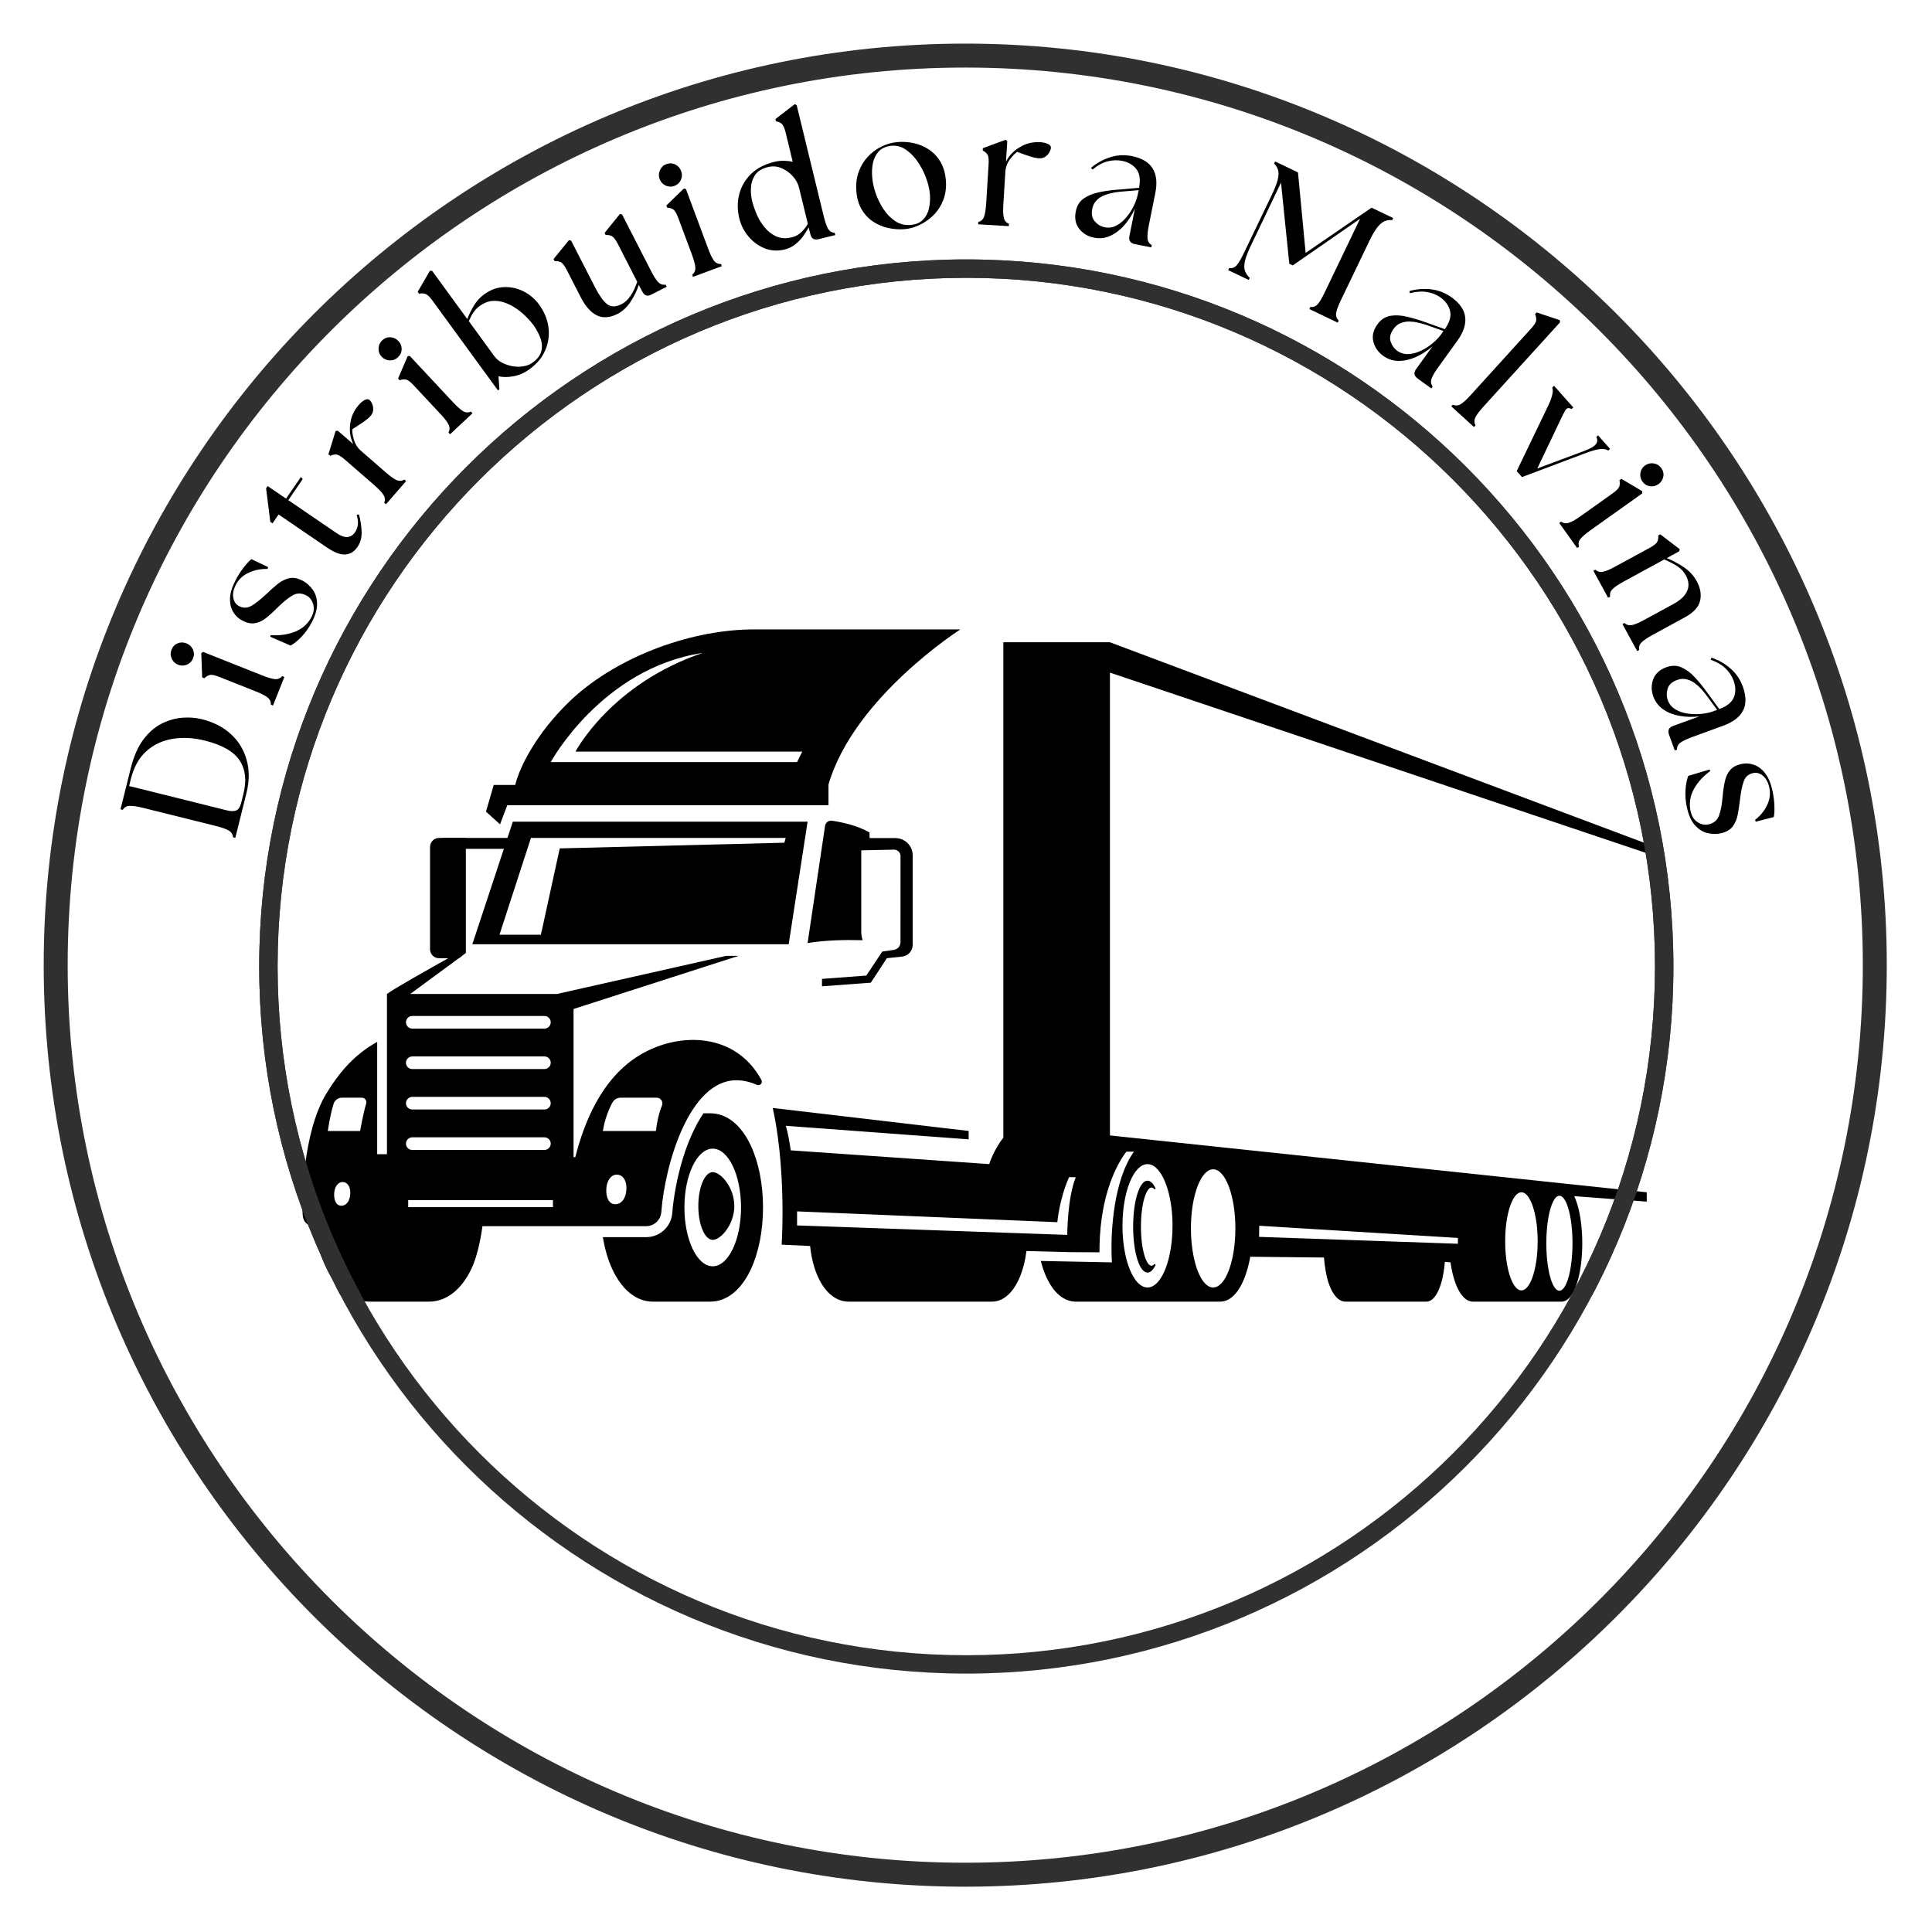 <svg xmlns="http://www.w3.org/2000/svg" xmlns:xlink="http://www.w3.org/1999/xlink" width="500" zoomAndPan="magnify" viewBox="0 0 375 375" height="500" preserveAspectRatio="xMidYMid meet" version="1.0"><defs><g/><clipPath id="09f854bc07"><path d="M 44.328 124 L 338.328 124 L 338.328 252.648 L 44.328 252.648 Z M 44.328 124 " clip-rule="nonzero"/></clipPath><clipPath id="0e2ec5f379"><path d="M 94 122.148 L 187 122.148 L 187 160 L 94 160 Z M 94 122.148 " clip-rule="nonzero"/></clipPath><clipPath id="f2c2c1da78"><path d="M 50.297 50.355 L 324.797 50.355 L 324.797 324.855 L 50.297 324.855 Z M 50.297 50.355 " clip-rule="nonzero"/></clipPath><clipPath id="cbf07768fb"><path d="M 8.469 8.469 L 366.219 8.469 L 366.219 366.219 L 8.469 366.219 Z M 8.469 8.469 " clip-rule="nonzero"/></clipPath><clipPath id="f104223d55"><rect x="0" width="336" y="0" height="149"/></clipPath><clipPath id="c2d665bda8"><path d="M 50.297 50.355 L 324.797 50.355 L 324.797 251.355 L 50.297 251.355 Z M 50.297 50.355 " clip-rule="nonzero"/></clipPath></defs><path fill="#000000" d="M 152.246 163.57 L 108.648 164.672 L 104.988 181.426 L 96.949 181.426 L 103.055 162.641 L 152.496 162.641 Z M 156.754 159.492 L 99.539 159.492 L 91.68 183.281 L 153.082 183.281 L 156.754 159.492 " fill-opacity="1" fill-rule="nonzero"/><g clip-path="url(#09f854bc07)"><path fill="#000000" d="M 302.539 250.52 C 302.52 250.512 302.5 250.512 302.484 250.504 C 302.406 250.48 302.324 250.445 302.246 250.398 C 302.23 250.387 302.211 250.375 302.195 250.363 C 302.172 250.348 302.148 250.328 302.129 250.312 C 302.117 250.305 302.105 250.293 302.098 250.289 C 302.074 250.27 302.051 250.246 302.027 250.223 C 301.969 250.172 301.918 250.113 301.863 250.047 C 301.828 250 301.785 249.945 301.746 249.891 C 301.688 249.809 301.633 249.719 301.578 249.621 C 301.551 249.57 301.52 249.52 301.492 249.469 C 301.473 249.43 301.453 249.391 301.434 249.348 C 301.414 249.305 301.391 249.266 301.375 249.223 C 301.359 249.188 301.34 249.148 301.324 249.109 C 301.309 249.074 301.289 249.035 301.277 248.996 C 301.266 248.977 301.258 248.961 301.25 248.938 C 301.238 248.902 301.223 248.867 301.207 248.828 C 301.199 248.809 301.188 248.781 301.176 248.758 C 301.16 248.715 301.148 248.672 301.133 248.633 C 301.117 248.59 301.102 248.547 301.09 248.5 C 301.074 248.457 301.059 248.414 301.043 248.367 C 301.02 248.297 300.996 248.223 300.977 248.152 C 300.957 248.102 300.941 248.043 300.926 247.984 C 300.918 247.969 300.914 247.949 300.914 247.934 C 300.891 247.855 300.867 247.781 300.848 247.703 C 300.824 247.625 300.805 247.547 300.789 247.469 C 300.773 247.402 300.754 247.336 300.738 247.27 C 300.707 247.133 300.68 246.992 300.648 246.848 C 300.633 246.789 300.625 246.734 300.613 246.68 C 300.566 246.441 300.52 246.191 300.48 245.934 C 300.469 245.859 300.457 245.785 300.445 245.707 C 300.434 245.625 300.422 245.543 300.41 245.461 C 300.398 245.379 300.387 245.297 300.379 245.211 C 300.363 245.105 300.352 245.004 300.34 244.902 C 300.336 244.879 300.332 244.859 300.328 244.836 C 300.316 244.723 300.305 244.602 300.289 244.484 C 300.277 244.344 300.266 244.199 300.254 244.055 C 300.25 244.047 300.25 244.039 300.25 244.031 C 300.246 243.965 300.238 243.895 300.234 243.824 C 300.223 243.68 300.211 243.539 300.203 243.395 C 300.195 243.242 300.188 243.094 300.176 242.945 C 300.172 242.812 300.164 242.68 300.16 242.547 C 300.156 242.449 300.152 242.355 300.152 242.254 C 300.152 242.207 300.148 242.156 300.148 242.105 L 300.148 242.094 C 300.145 241.836 300.141 241.574 300.141 241.312 C 300.141 236.223 301.277 232.094 302.676 232.094 C 302.766 232.094 302.848 232.109 302.926 232.141 C 302.945 232.145 302.965 232.152 302.98 232.16 C 303 232.168 303.02 232.176 303.035 232.188 C 303.055 232.195 303.07 232.203 303.086 232.215 C 303.109 232.227 303.133 232.242 303.152 232.258 C 303.172 232.27 303.191 232.281 303.211 232.297 C 303.246 232.324 303.277 232.352 303.316 232.383 C 303.336 232.406 303.359 232.426 303.379 232.449 C 303.41 232.48 303.434 232.512 303.461 232.543 C 303.492 232.574 303.52 232.605 303.543 232.641 C 303.555 232.656 303.566 232.668 303.574 232.688 C 303.594 232.711 303.609 232.73 303.621 232.75 C 303.652 232.797 303.684 232.844 303.711 232.891 C 303.727 232.914 303.738 232.938 303.758 232.965 C 303.773 232.992 303.789 233.02 303.805 233.047 C 303.828 233.086 303.848 233.125 303.867 233.164 C 303.879 233.184 303.891 233.207 303.902 233.227 C 303.91 233.25 303.922 233.266 303.93 233.289 C 303.945 233.316 303.957 233.344 303.973 233.375 C 304.023 233.492 304.078 233.613 304.133 233.746 C 304.297 234.16 304.441 234.645 304.578 235.188 C 304.598 235.258 304.609 235.324 304.625 235.395 C 304.648 235.488 304.668 235.586 304.688 235.68 C 304.711 235.777 304.727 235.875 304.75 235.973 C 304.773 236.078 304.789 236.18 304.809 236.289 C 304.828 236.402 304.852 236.52 304.871 236.645 C 304.883 236.734 304.898 236.828 304.91 236.918 C 304.918 236.949 304.918 236.98 304.926 237.012 C 304.938 237.094 304.949 237.18 304.961 237.266 C 304.969 237.328 304.977 237.387 304.984 237.453 C 304.996 237.539 305.008 237.625 305.016 237.715 C 305.023 237.75 305.027 237.789 305.031 237.832 C 305.035 237.891 305.043 237.949 305.051 238.008 C 305.074 238.223 305.094 238.445 305.109 238.668 C 305.121 238.75 305.125 238.832 305.133 238.914 C 305.137 238.957 305.141 239 305.141 239.039 C 305.152 239.219 305.164 239.398 305.172 239.578 C 305.184 239.727 305.188 239.879 305.195 240.031 C 305.199 240.145 305.203 240.258 305.203 240.371 C 305.211 240.527 305.211 240.68 305.219 240.836 C 305.219 240.996 305.219 241.152 305.219 241.312 C 305.219 246.402 304.082 250.531 302.676 250.531 C 302.633 250.531 302.586 250.527 302.539 250.52 Z M 298.453 241.43 C 298.449 241.574 298.445 241.719 298.441 241.863 C 298.438 242.043 298.43 242.215 298.422 242.391 C 298.414 242.5 298.406 242.609 298.402 242.715 C 298.395 242.84 298.387 242.965 298.379 243.09 C 298.371 243.219 298.355 243.344 298.344 243.469 C 298.34 243.52 298.336 243.57 298.332 243.617 C 298.324 243.699 298.316 243.777 298.305 243.855 C 298.301 243.934 298.289 244.016 298.281 244.094 C 298.277 244.137 298.27 244.184 298.266 244.234 C 298.246 244.371 298.23 244.512 298.211 244.648 C 298.195 244.727 298.188 244.805 298.176 244.883 C 298.152 245.055 298.121 245.223 298.094 245.391 C 298.078 245.473 298.062 245.551 298.047 245.633 C 298.027 245.754 298 245.875 297.977 245.996 C 297.965 246.055 297.953 246.113 297.938 246.172 C 297.922 246.258 297.902 246.34 297.883 246.422 C 297.859 246.52 297.836 246.617 297.812 246.715 C 297.785 246.809 297.762 246.902 297.734 246.996 C 297.719 247.062 297.703 247.125 297.684 247.184 C 297.668 247.254 297.645 247.324 297.625 247.395 C 297.609 247.445 297.594 247.492 297.578 247.539 C 297.555 247.613 297.531 247.684 297.508 247.754 C 297.48 247.824 297.461 247.895 297.434 247.961 C 297.434 247.969 297.43 247.977 297.426 247.988 C 297.402 248.047 297.383 248.105 297.359 248.16 C 297.332 248.227 297.309 248.293 297.281 248.355 C 297.266 248.402 297.242 248.449 297.223 248.496 C 297.164 248.633 297.105 248.762 297.039 248.887 C 297.016 248.93 296.996 248.977 296.973 249.02 C 296.945 249.078 296.914 249.129 296.883 249.18 C 296.863 249.219 296.84 249.258 296.816 249.297 C 296.699 249.492 296.578 249.668 296.449 249.812 C 296.422 249.844 296.398 249.875 296.371 249.898 C 296.297 249.984 296.219 250.059 296.141 250.125 C 296.109 250.152 296.074 250.176 296.047 250.199 C 296.012 250.219 295.984 250.242 295.953 250.258 C 295.934 250.27 295.914 250.285 295.895 250.293 C 295.863 250.312 295.836 250.328 295.809 250.34 C 295.781 250.352 295.758 250.367 295.727 250.375 C 295.703 250.387 295.684 250.395 295.656 250.402 C 295.637 250.41 295.613 250.418 295.586 250.426 C 295.523 250.441 295.461 250.453 295.395 250.457 C 295.367 250.461 295.336 250.461 295.305 250.461 C 295.258 250.461 295.207 250.461 295.16 250.453 C 295.133 250.445 295.105 250.445 295.078 250.438 C 295.059 250.43 295.039 250.43 295.02 250.422 C 294.984 250.414 294.949 250.402 294.922 250.391 C 294.891 250.379 294.867 250.371 294.84 250.359 C 294.82 250.352 294.801 250.344 294.781 250.328 C 294.754 250.316 294.719 250.301 294.688 250.277 C 294.672 250.27 294.656 250.258 294.641 250.25 C 294.617 250.234 294.598 250.219 294.574 250.207 C 294.539 250.18 294.508 250.156 294.473 250.125 C 294.457 250.109 294.438 250.098 294.422 250.082 C 294.395 250.059 294.367 250.031 294.344 250.008 C 294.312 249.984 294.293 249.957 294.266 249.93 C 294.23 249.891 294.195 249.855 294.164 249.816 C 294.145 249.797 294.129 249.777 294.109 249.754 C 294.09 249.73 294.074 249.707 294.059 249.684 C 294.023 249.645 293.992 249.602 293.961 249.555 C 293.805 249.332 293.656 249.078 293.516 248.785 C 293.496 248.742 293.477 248.695 293.457 248.648 C 293.391 248.508 293.324 248.359 293.266 248.203 C 293.246 248.152 293.227 248.098 293.207 248.043 C 293.184 247.984 293.164 247.922 293.141 247.859 C 293.129 247.828 293.117 247.797 293.109 247.766 C 293.09 247.715 293.07 247.656 293.051 247.598 C 293.031 247.539 293.016 247.48 292.996 247.422 C 292.973 247.34 292.945 247.258 292.922 247.172 C 292.906 247.117 292.887 247.059 292.871 247 C 292.863 246.957 292.852 246.914 292.84 246.871 C 292.82 246.797 292.797 246.719 292.777 246.637 C 292.777 246.629 292.777 246.621 292.777 246.617 C 292.754 246.531 292.73 246.445 292.715 246.355 C 292.672 246.18 292.633 245.996 292.594 245.809 C 292.574 245.699 292.555 245.59 292.535 245.48 C 292.52 245.398 292.504 245.32 292.492 245.242 C 292.484 245.184 292.473 245.129 292.461 245.07 C 292.461 245.047 292.457 245.023 292.453 244.996 C 292.438 244.918 292.426 244.832 292.414 244.75 C 292.395 244.59 292.371 244.43 292.352 244.27 C 292.344 244.215 292.336 244.16 292.332 244.105 C 292.32 243.992 292.309 243.883 292.293 243.773 C 292.293 243.754 292.293 243.738 292.293 243.723 C 292.281 243.633 292.27 243.547 292.262 243.453 C 292.242 243.242 292.227 243.031 292.215 242.812 C 292.207 242.719 292.203 242.621 292.195 242.523 C 292.191 242.402 292.184 242.277 292.18 242.152 C 292.16 241.758 292.152 241.352 292.152 240.941 C 292.152 235.684 293.562 231.422 295.305 231.422 C 295.328 231.422 295.352 231.422 295.375 231.422 C 295.391 231.422 295.406 231.422 295.422 231.43 C 295.457 231.43 295.496 231.438 295.527 231.445 C 295.543 231.445 295.555 231.449 295.566 231.453 C 295.594 231.457 295.617 231.465 295.641 231.473 C 295.684 231.488 295.734 231.504 295.777 231.527 C 295.797 231.535 295.816 231.543 295.828 231.555 C 295.883 231.578 295.934 231.609 295.988 231.645 C 296.008 231.66 296.035 231.676 296.055 231.691 C 296.078 231.707 296.102 231.723 296.121 231.742 C 296.145 231.758 296.168 231.777 296.188 231.797 C 296.219 231.824 296.254 231.855 296.285 231.887 C 296.297 231.902 296.316 231.918 296.332 231.934 C 296.348 231.953 296.363 231.969 296.379 231.984 C 296.395 232.004 296.414 232.027 296.434 232.047 C 296.453 232.07 296.473 232.094 296.488 232.117 C 296.547 232.184 296.602 232.258 296.656 232.336 C 296.676 232.363 296.691 232.387 296.707 232.414 C 296.727 232.441 296.746 232.469 296.762 232.496 C 296.789 232.539 296.816 232.582 296.844 232.629 C 296.871 232.676 296.898 232.719 296.922 232.77 C 297.027 232.957 297.129 233.168 297.227 233.395 C 297.242 233.434 297.262 233.473 297.281 233.516 C 297.328 233.637 297.379 233.762 297.426 233.895 C 297.453 233.973 297.477 234.051 297.508 234.129 C 297.531 234.191 297.551 234.262 297.574 234.332 C 297.582 234.355 297.59 234.379 297.594 234.406 C 297.652 234.59 297.711 234.785 297.766 234.984 C 297.777 235.035 297.789 235.078 297.801 235.129 C 297.816 235.18 297.828 235.23 297.844 235.285 C 297.867 235.391 297.895 235.5 297.918 235.609 C 297.93 235.668 297.941 235.719 297.953 235.777 C 297.973 235.852 297.988 235.93 298 236.004 C 298.02 236.105 298.043 236.203 298.059 236.305 C 298.078 236.402 298.094 236.504 298.113 236.605 C 298.125 236.672 298.137 236.742 298.148 236.812 C 298.191 237.09 298.23 237.375 298.27 237.668 C 298.273 237.715 298.277 237.766 298.281 237.812 C 298.289 237.863 298.293 237.914 298.301 237.961 C 298.316 238.086 298.328 238.215 298.34 238.34 C 298.348 238.457 298.359 238.578 298.371 238.699 C 298.379 238.812 298.387 238.93 298.395 239.047 C 298.398 239.156 298.406 239.266 298.414 239.379 C 298.422 239.492 298.426 239.609 298.434 239.727 C 298.438 239.797 298.438 239.871 298.438 239.938 C 298.441 240.016 298.445 240.098 298.445 240.176 C 298.449 240.223 298.449 240.266 298.449 240.312 C 298.453 240.375 298.453 240.438 298.453 240.504 C 298.457 240.648 298.457 240.793 298.457 240.941 C 298.457 241.105 298.457 241.27 298.453 241.43 Z M 276.852 252.645 C 278.008 252.645 279.012 251.406 279.695 249.164 C 280.062 247.953 280.316 246.5 280.449 244.926 L 281.547 245.027 C 281.73 246.352 282 247.57 282.352 248.625 C 283.211 251.219 284.477 252.645 285.914 252.645 L 285.926 252.645 Z M 236.84 252.645 C 238.812 252.645 240.547 250.852 241.719 247.594 C 242.113 246.5 242.434 245.266 242.676 243.934 L 256.984 244.086 C 257.121 245.828 257.43 247.723 257.883 249.047 C 258.672 251.367 259.836 252.645 261.164 252.645 C 261.168 252.645 236.84 252.645 236.84 252.645 Z M 231.691 243.945 C 231.352 242.309 231.156 240.43 231.156 238.43 C 231.156 232.094 233.09 226.957 235.473 226.957 C 237.855 226.957 239.785 232.094 239.785 238.43 C 239.785 240.504 239.582 242.453 239.219 244.133 C 238.473 247.578 237.074 249.902 235.473 249.902 C 233.84 249.902 232.426 247.496 231.691 243.945 Z M 227.016 243.555 C 226.5 245.957 225.656 247.871 224.637 248.945 C 224.051 249.562 223.406 249.902 222.727 249.902 C 220.832 249.902 219.191 247.223 218.387 243.316 C 218.055 241.699 217.871 239.871 217.871 237.93 C 217.871 231.316 220.047 225.957 222.727 225.957 C 223.406 225.957 224.051 226.297 224.633 226.914 C 226.371 228.742 227.586 232.984 227.586 237.93 C 227.586 239.965 227.379 241.879 227.016 243.555 Z M 202.969 247.594 C 204.375 250.852 206.449 252.645 208.809 252.645 L 192.539 252.645 C 194.691 252.645 196.578 251.02 197.859 248.078 C 198.516 246.57 198.984 244.77 199.238 242.82 L 207.59 243.039 C 207.59 243.043 213.406 243.074 213.406 243.074 L 213.406 243.062 C 213.406 242.734 213.41 242.406 213.414 242.078 C 213.418 241.926 213.418 241.77 213.422 241.609 C 213.668 231.938 216.645 226.141 218.629 223.535 L 220.098 223.535 C 216.078 229.176 215.645 239.199 215.75 243.258 C 215.773 244.363 215.824 245.027 215.824 245.027 L 202.02 244.75 C 202.277 245.77 202.598 246.723 202.969 247.594 Z M 161.781 238.102 L 154.711 237.855 L 154.711 235.129 L 162.062 235.434 L 199.355 236.98 L 205.23 237.227 C 205.23 237.227 205.578 232.844 207.508 228.477 L 208.809 228.504 C 207.156 232.578 207.156 239.691 207.156 239.691 L 199.461 239.422 Z M 244.422 237.918 L 282.977 240.281 L 282.977 241.414 L 244.383 240.074 Z M 132.844 234.367 C 132.844 228.062 135.305 222.953 138.34 222.953 C 141.371 222.953 143.832 228.062 143.832 234.367 C 143.832 240.672 141.371 245.785 138.34 245.785 C 135.305 245.785 132.844 240.672 132.844 234.367 Z M 79.23 232.945 L 107.328 232.945 L 107.328 234.312 L 79.23 234.312 Z M 78.797 221.984 C 78.797 221.645 78.934 221.336 79.16 221.113 C 79.383 220.891 79.688 220.754 80.027 220.754 L 105.668 220.754 C 106.344 220.754 106.898 221.305 106.898 221.984 C 106.898 222.32 106.758 222.629 106.535 222.848 C 106.312 223.07 106.004 223.207 105.668 223.207 L 80.027 223.207 C 79.348 223.207 78.797 222.66 78.797 221.984 Z M 79.16 213.262 C 79.383 213.039 79.688 212.902 80.027 212.902 L 105.668 212.902 C 106.344 212.902 106.898 213.453 106.898 214.129 C 106.898 214.465 106.758 214.773 106.535 215 C 106.312 215.219 106.004 215.355 105.668 215.355 L 80.027 215.355 C 79.348 215.355 78.797 214.809 78.797 214.129 C 78.797 213.789 78.934 213.484 79.16 213.262 Z M 79.16 205.41 C 79.383 205.188 79.688 205.051 80.027 205.051 L 105.668 205.051 C 106.344 205.051 106.898 205.598 106.898 206.277 C 106.898 206.617 106.758 206.922 106.535 207.145 C 106.312 207.363 106.004 207.504 105.668 207.504 L 80.027 207.504 C 79.348 207.504 78.797 206.957 78.797 206.277 C 78.797 205.938 78.934 205.633 79.16 205.41 Z M 79.16 197.559 C 79.383 197.336 79.688 197.199 80.027 197.199 L 105.668 197.199 C 106.344 197.199 106.898 197.746 106.898 198.426 C 106.898 198.762 106.758 199.07 106.535 199.293 C 106.312 199.516 106.004 199.652 105.668 199.652 L 80.027 199.652 C 79.348 199.652 78.797 199.102 78.797 198.426 C 78.797 198.086 78.934 197.781 79.16 197.559 Z M 71.074 214.191 C 70.473 216.254 69.891 219.527 69.891 219.527 L 63.629 219.535 C 63.629 219.535 64.039 216.492 64.754 214.246 C 64.965 213.586 65.559 213.117 66.25 213.062 L 70.156 213.062 C 70.777 213.012 71.246 213.598 71.074 214.191 Z M 67.992 231.656 C 67.926 233.234 67.133 234.043 66.25 234.031 C 65.238 234.016 64.785 232.957 64.867 231.598 C 64.941 230.324 65.629 229.414 66.512 229.426 C 67.391 229.441 68.051 230.285 67.992 231.656 Z M 118.887 213.98 C 119.184 213.453 119.723 213.109 120.332 213.062 L 127.371 213.062 C 128.195 213 128.797 213.824 128.488 214.59 C 127.871 216.121 127.484 217.91 127.312 219.535 L 117.012 219.535 C 117.379 217.191 118.242 215.145 118.887 213.98 Z M 121.59 230.773 C 121.504 232.746 120.516 233.754 119.414 233.738 C 118.156 233.719 117.586 232.402 117.688 230.699 C 117.781 229.113 118.641 227.977 119.742 227.992 C 120.84 228.008 121.66 229.062 121.59 230.773 Z M 303.102 252.645 L 303.105 252.645 C 304.355 252.645 305.449 251.262 306.191 248.754 C 306.785 246.73 307.117 244.086 307.117 241.312 C 307.117 238.539 306.785 235.895 306.191 233.871 C 306.004 233.227 305.789 232.664 305.555 232.172 L 319.633 233.234 L 319.633 231.422 L 215.441 220.387 L 215.441 130.555 L 319.891 165.691 L 319.891 163.867 L 215.441 124.664 L 194.75 124.664 L 194.75 220.805 C 192.844 223.23 192.008 225.953 192.008 225.953 L 153.484 223.281 C 153.223 221.438 152.906 219.816 152.527 218.516 C 152.527 218.512 188.016 221.145 188.016 221.145 L 188.016 219.516 L 150.273 215.086 C 150.18 215.066 150.09 215.055 149.988 215.055 C 151.559 222.172 151.887 230 151.887 235.297 C 151.887 239.09 151.719 241.586 151.719 241.586 L 157.242 241.848 C 157.477 244.168 158.035 246.324 158.879 248.078 C 160.281 251.02 162.355 252.645 164.715 252.645 L 137.875 252.645 C 141.055 252.645 143.844 250.418 145.738 246.371 C 147.262 243.109 148.102 238.844 148.102 234.367 C 148.102 229.891 147.262 225.625 145.738 222.363 C 143.844 218.32 141.055 216.09 137.875 216.09 L 136.555 216.09 C 135.723 217.293 135.016 218.609 134.445 219.848 C 133.727 221.395 133.117 223.027 132.605 224.66 C 131.984 226.645 131.508 228.633 131.164 230.488 C 130.82 232.309 130.598 234.004 130.492 235.43 C 130.293 238.043 128.16 240.066 125.531 240.129 L 117.012 240.129 C 117.41 242.508 118.035 244.609 118.859 246.371 C 120.75 250.418 123.543 252.645 126.723 252.645 L 83.266 252.645 C 86.578 252.645 89.488 250.418 91.457 246.371 C 92.52 244.191 93.266 240.84 93.641 238 L 125.477 238 C 127 237.961 128.242 236.781 128.359 235.266 C 129.082 225.82 133.855 209.738 142.867 209.676 C 144.07 209.668 145.539 209.945 146.891 210.566 C 147.496 210.84 148.102 210.199 147.789 209.617 C 142.801 200.445 132.035 200.262 124.52 204.59 C 116.465 209.23 113.195 218.637 111.668 224.594 L 111.328 224.609 L 111.328 195.844 L 143.352 185.531 L 140.934 185.531 L 108.09 192.934 L 79.617 192.934 L 89.68 185.531 L 87.82 185.531 C 83.504 187.961 76.371 191.938 75.109 192.934 L 75.109 224.035 L 73.211 224.035 L 73.211 202.23 C 68.766 204.699 65.84 208.141 63.328 212.289 C 58.719 219.891 58.574 233.387 58.746 235.758 C 58.914 238.129 61 238.008 61 238.008 L 61.414 238 C 61.414 240.535 61.801 242.992 63.453 246.371 C 65.43 250.41 68.332 252.645 71.645 252.645 L 44.59 252.645 L 44.59 255.691 L 338.066 255.691 L 338.066 252.645 L 303.102 252.645 " fill-opacity="1" fill-rule="nonzero"/></g><path fill="#000000" d="M 173.477 184.379 L 171.25 184.699 L 168.148 189.359 L 159.547 190 L 159.547 191.441 L 169.027 190.738 L 172.141 185.988 L 175.117 185.668 C 176.273 185.543 177.152 184.57 177.152 183.41 L 177.152 166.023 C 177.152 164.172 175.648 162.672 173.789 162.672 L 168.781 162.672 L 168.781 161.598 C 166.379 160.176 163.191 159.551 161.492 159.301 C 160.844 159.207 160.238 159.656 160.141 160.309 L 156.754 183.047 C 160.219 182.477 164.07 182.398 167.449 182.496 C 167.434 182.449 167.418 182.398 167.402 182.352 C 167.242 181.84 167.168 181.309 167.168 180.773 L 167.168 165.047 L 173.527 164.914 C 174.223 164.914 174.793 165.48 174.793 166.176 L 174.785 182.871 C 174.785 183.629 174.227 184.27 173.477 184.379 " fill-opacity="1" fill-rule="nonzero"/><g clip-path="url(#0e2ec5f379)"><path fill="#000000" d="M 136.391 126.73 C 118.551 132.754 111.703 145.887 111.703 145.887 L 155.719 145.887 L 154.711 147.918 L 106.898 147.918 C 106.898 147.918 116.785 129.707 136.391 126.73 Z M 98.465 156.297 L 160.809 156.297 L 160.809 152.273 C 165.738 135.34 186.406 122.172 186.406 122.172 L 145.73 122.172 C 133.391 122.355 119.086 127.797 110.266 136.418 C 104.262 142.285 100.93 148.598 100.004 152.359 L 95.832 152.359 L 94.328 157.539 L 97.055 160 L 98.465 156.297 " fill-opacity="1" fill-rule="nonzero"/></g><path fill="#000000" d="M 142.527 234.082 C 142.527 230.453 139.887 227.512 138.34 227.512 C 136.793 227.512 135.543 230.453 135.543 234.082 C 135.543 237.715 136.793 240.656 138.34 240.656 C 139.887 240.656 142.527 237.715 142.527 234.082 " fill-opacity="1" fill-rule="nonzero"/><path fill="#000000" d="M 223.5 230.5 C 223.672 230.5 223.848 230.598 224.023 230.781 C 224.074 230.836 224.156 230.848 224.223 230.805 C 224.281 230.758 224.305 230.68 224.273 230.613 C 223.824 229.672 223.293 229.172 222.727 229.172 C 221.168 229.172 219.945 233.09 219.945 238.09 C 219.945 243.09 221.168 247.008 222.727 247.008 C 223.293 247.008 223.824 246.512 224.273 245.57 C 224.305 245.5 224.281 245.422 224.223 245.375 C 224.156 245.336 224.074 245.348 224.023 245.398 C 223.848 245.586 223.672 245.68 223.5 245.68 C 222.516 245.68 221.457 242.633 221.457 238.09 C 221.457 233.551 222.516 230.5 223.5 230.5 " fill-opacity="1" fill-rule="nonzero"/><path fill="#000000" d="M 90.422 162.641 L 90.422 184.984 L 89.051 185.992 L 85.207 185.992 C 84.246 185.992 83.469 185.211 83.469 184.254 L 83.469 164.395 C 83.469 163.426 84.254 162.641 85.223 162.641 L 90.422 162.641 " fill-opacity="1" fill-rule="nonzero"/><path fill="#000000" d="M 98.93 164.758 L 85.906 164.758 L 85.906 162.641 L 98.93 162.641 L 98.93 164.758 " fill-opacity="1" fill-rule="nonzero"/><path fill="#000000" d="M 89.68 185.531 L 88.844 184.699 L 85.469 183.715 L 86.57 184.699 L 87.82 185.531 L 89.68 185.531 " fill-opacity="1" fill-rule="nonzero"/><g clip-path="url(#f2c2c1da78)"><path fill="#303030" d="M 187.559 53.922 C 113.848 53.922 53.879 113.887 53.879 187.598 C 53.879 261.309 113.848 321.277 187.559 321.277 C 261.27 321.277 321.234 261.309 321.234 187.598 C 321.234 113.887 261.27 53.922 187.559 53.922 Z M 187.559 324.844 C 111.879 324.844 50.312 263.277 50.312 187.598 C 50.312 111.922 111.879 50.355 187.559 50.355 C 263.234 50.355 324.805 111.922 324.805 187.598 C 324.805 263.277 263.234 324.844 187.559 324.844 " fill-opacity="1" fill-rule="nonzero"/></g><g clip-path="url(#cbf07768fb)"><path fill="#303030" d="M 187.355 13.113 C 91.289 13.113 13.137 91.27 13.137 187.336 C 13.137 283.402 91.289 361.555 187.355 361.555 C 283.422 361.555 361.574 283.402 361.574 187.336 C 361.574 91.27 283.422 13.113 187.355 13.113 Z M 187.355 366.207 C 88.727 366.207 8.484 285.965 8.484 187.336 C 8.484 88.707 88.727 8.465 187.355 8.465 C 285.984 8.465 366.223 88.707 366.223 187.336 C 366.223 285.965 285.984 366.207 187.355 366.207 " fill-opacity="1" fill-rule="nonzero"/></g><g transform="matrix(1, 0, 0, 1, 19, 17)"><g clip-path="url(#f104223d55)"><g fill="#000000" fill-opacity="1"><g transform="translate(26.298, 147.128)"><g><path d="M 0.375 -1.5 L -0.062 -1.609 C -0.113 -2.18 -0.383 -2.613 -0.875 -2.906 C -1.375 -3.207 -2.203 -3.504 -3.359 -3.797 L -17.547 -7.328 C -18.703 -7.609 -19.57 -7.734 -20.156 -7.703 C -20.738 -7.68 -21.176 -7.426 -21.469 -6.938 L -21.906 -7.047 L -19.922 -15 C -19.348 -17.301 -18.539 -19.148 -17.5 -20.547 C -16.457 -21.941 -15.285 -22.973 -13.984 -23.641 C -12.68 -24.305 -11.348 -24.695 -9.984 -24.812 C -8.629 -24.926 -7.363 -24.836 -6.188 -24.547 C -3.895 -23.992 -1.992 -23.023 -0.484 -21.641 C 1.016 -20.266 2.035 -18.586 2.578 -16.609 C 3.129 -14.641 3.113 -12.488 2.531 -10.156 Z M -1.297 -6.844 C -0.555 -6.656 0.039 -6.641 0.5 -6.797 C 0.969 -6.953 1.312 -7.469 1.531 -8.344 L 1.953 -10.062 C 2.598 -12.625 2.352 -14.773 1.219 -16.516 C 0.082 -18.254 -2.18 -19.547 -5.578 -20.391 C -7.766 -20.93 -9.836 -21.039 -11.797 -20.719 C -13.766 -20.395 -15.461 -19.598 -16.891 -18.328 C -18.316 -17.055 -19.328 -15.227 -19.922 -12.844 L -20.234 -11.562 Z M -1.297 -6.844 "/></g></g></g><g fill="#000000" fill-opacity="1"><g transform="translate(33.646, 120.804)"><g><path d="M 0.344 -0.859 L -0.078 -1.031 C -0.047 -1.594 -0.254 -2.055 -0.703 -2.422 C -1.16 -2.785 -1.941 -3.188 -3.047 -3.625 L -10.062 -6.406 C -10.945 -6.758 -11.57 -6.883 -11.938 -6.781 C -12.312 -6.688 -12.66 -6.477 -12.984 -6.156 L -13.406 -6.328 L -13.578 -11.047 L -13.219 -11.266 L -1.812 -6.734 C -0.707 -6.297 0.129 -6.047 0.703 -5.984 C 1.285 -5.93 1.758 -6.129 2.125 -6.578 L 2.547 -6.406 Z M -18.078 -8.781 C -18.672 -9.02 -19.086 -9.422 -19.328 -9.984 C -19.578 -10.555 -19.586 -11.125 -19.359 -11.688 C -19.117 -12.301 -18.719 -12.719 -18.156 -12.938 C -17.602 -13.164 -17.031 -13.16 -16.438 -12.922 C -15.863 -12.691 -15.453 -12.297 -15.203 -11.734 C -14.953 -11.18 -14.941 -10.609 -15.172 -10.016 C -15.398 -9.453 -15.797 -9.047 -16.359 -8.797 C -16.93 -8.555 -17.504 -8.551 -18.078 -8.781 Z M -18.078 -8.781 "/></g></g></g><g fill="#000000" fill-opacity="1"><g transform="translate(37.916, 110.092)"><g><path d="M 3.594 -6.297 C 3.039 -5.234 2.383 -4.305 1.625 -3.516 C 0.863 -2.723 0.148 -2.145 -0.516 -1.781 L -4.469 -3.5 L -4.375 -3.812 C -2.656 -3.695 -1.086 -3.914 0.328 -4.469 C 1.742 -5.031 2.801 -5.957 3.5 -7.25 C 3.988 -8.145 4.113 -8.992 3.875 -9.797 C 3.645 -10.598 3.203 -11.172 2.547 -11.516 C 1.617 -12.004 0.738 -12.016 -0.094 -11.547 C -0.926 -11.078 -1.867 -10.32 -2.922 -9.281 C -3.766 -8.426 -4.547 -7.711 -5.266 -7.141 C -5.992 -6.578 -6.727 -6.238 -7.469 -6.125 C -8.219 -6.008 -9.023 -6.18 -9.891 -6.641 C -10.629 -7.023 -11.219 -7.582 -11.656 -8.312 C -12.102 -9.051 -12.305 -9.941 -12.266 -10.984 C -12.223 -12.023 -11.859 -13.203 -11.172 -14.516 C -10.734 -15.359 -10.234 -16.145 -9.672 -16.875 C -9.109 -17.613 -8.594 -18.176 -8.125 -18.562 L -4.859 -17.016 L -4.984 -16.656 C -6.266 -16.695 -7.469 -16.461 -8.594 -15.953 C -9.727 -15.453 -10.57 -14.672 -11.125 -13.609 C -11.602 -12.691 -11.773 -11.848 -11.641 -11.078 C -11.504 -10.316 -11.129 -9.77 -10.516 -9.438 C -9.703 -9.02 -8.891 -9.047 -8.078 -9.516 C -7.273 -9.992 -6.305 -10.766 -5.172 -11.828 C -4.516 -12.461 -3.832 -13.07 -3.125 -13.656 C -2.426 -14.238 -1.676 -14.633 -0.875 -14.844 C -0.07 -15.051 0.828 -14.895 1.828 -14.375 C 2.555 -13.988 3.191 -13.43 3.734 -12.703 C 4.285 -11.973 4.582 -11.078 4.625 -10.016 C 4.676 -8.953 4.332 -7.711 3.594 -6.297 Z M 3.594 -6.297 "/></g></g></g><g fill="#000000" fill-opacity="1"><g transform="translate(46.633, 94.08)"><g><path d="M 3.75 -4.906 C 3.113 -3.988 2.316 -3.504 1.359 -3.453 C 0.398 -3.398 -0.805 -3.875 -2.266 -4.875 L -11.562 -11.219 L -12.734 -9.5 L -13.172 -9.797 L -13.984 -16.297 L -13.688 -16.734 L -10.109 -14.297 L -7.234 -18.484 L -6.875 -18.094 L -9.672 -14 L -0.359 -7.641 C 0.473 -7.066 1.188 -6.801 1.781 -6.844 C 2.383 -6.883 2.891 -7.203 3.297 -7.797 C 3.516 -8.098 3.68 -8.52 3.797 -9.062 C 3.91 -9.613 3.844 -10.305 3.594 -11.141 L 4.047 -11.219 C 4.379 -9.938 4.551 -8.766 4.562 -7.703 C 4.57 -6.648 4.301 -5.719 3.75 -4.906 Z M 3.75 -4.906 "/></g></g></g><g fill="#000000" fill-opacity="1"><g transform="translate(55.31, 81.583)"><g><path d="M 0.609 -0.703 L 0.266 -1 C 0.484 -1.52 0.438 -2.023 0.125 -2.516 C -0.176 -3.004 -0.773 -3.641 -1.672 -4.422 L -7.375 -9.375 C -8.094 -10.008 -8.645 -10.336 -9.031 -10.359 C -9.414 -10.391 -9.812 -10.305 -10.219 -10.109 L -10.562 -10.406 L -9.172 -14.922 L -8.75 -14.984 L -5.75 -12.391 C -6.301 -13.547 -6.504 -14.781 -6.359 -16.094 C -6.285 -16.844 -6.113 -17.531 -5.844 -18.156 C -5.582 -18.781 -5.191 -19.391 -4.672 -19.984 C -4.305 -20.41 -3.926 -20.727 -3.531 -20.938 C -3.133 -21.145 -2.805 -21.141 -2.547 -20.922 C -2.367 -20.754 -2.207 -20.5 -2.062 -20.156 C -1.914 -19.82 -1.852 -19.445 -1.875 -19.031 C -1.895 -18.613 -2.07 -18.211 -2.406 -17.828 C -2.707 -17.484 -3.141 -17.113 -3.703 -16.719 C -4.266 -16.332 -5.008 -15.844 -5.938 -15.25 C -5.957 -14.707 -5.852 -14.039 -5.625 -13.25 C -5.406 -12.469 -5.004 -11.797 -4.422 -11.234 L 0.516 -6.938 C 1.41 -6.156 2.117 -5.645 2.641 -5.406 C 3.172 -5.176 3.68 -5.207 4.172 -5.5 L 4.516 -5.203 Z M 0.609 -0.703 "/></g></g></g><g fill="#000000" fill-opacity="1"><g transform="translate(67.682, 67.918)"><g><path d="M 0.672 -0.625 L 0.359 -0.953 C 0.641 -1.461 0.648 -1.977 0.391 -2.5 C 0.141 -3.02 -0.391 -3.711 -1.203 -4.578 L -6.359 -10.094 C -7.004 -10.801 -7.52 -11.188 -7.906 -11.25 C -8.289 -11.32 -8.691 -11.273 -9.109 -11.109 L -9.422 -11.438 L -7.547 -15.797 L -7.141 -15.828 L 1.234 -6.859 C 2.047 -5.992 2.703 -5.41 3.203 -5.109 C 3.703 -4.816 4.207 -4.789 4.719 -5.031 L 5.031 -4.703 Z M -12.594 -15.672 C -13.031 -16.141 -13.234 -16.68 -13.203 -17.297 C -13.18 -17.91 -12.953 -18.426 -12.516 -18.844 C -12.035 -19.289 -11.492 -19.492 -10.891 -19.453 C -10.285 -19.422 -9.766 -19.172 -9.328 -18.703 C -8.91 -18.254 -8.707 -17.723 -8.719 -17.109 C -8.738 -16.504 -8.984 -15.988 -9.453 -15.562 C -9.891 -15.145 -10.414 -14.945 -11.031 -14.969 C -11.656 -14.988 -12.176 -15.223 -12.594 -15.672 Z M -12.594 -15.672 "/></g></g></g><g fill="#000000" fill-opacity="1"><g transform="translate(75.916, 60.038)"><g><path d="M 7.859 -5.375 C 6.91 -4.676 5.895 -4.223 4.812 -4.016 C 3.727 -3.805 2.738 -3.801 1.844 -4 L 2.016 -1.469 L 1.734 -1.266 L -10.969 -18.688 C -11.531 -19.457 -12 -19.895 -12.375 -20 C -12.75 -20.113 -13.148 -20.125 -13.578 -20.031 L -13.844 -20.391 L -11.469 -24.484 L -11.047 -24.469 L -4.219 -15.109 C -3.863 -16.023 -3.426 -16.91 -2.906 -17.766 C -2.383 -18.617 -1.742 -19.32 -0.984 -19.875 C 0.266 -20.789 1.566 -21.27 2.922 -21.312 C 4.273 -21.363 5.547 -21.082 6.734 -20.469 C 7.93 -19.852 8.93 -19 9.734 -17.906 C 10.711 -16.551 11.312 -15.113 11.531 -13.594 C 11.75 -12.07 11.555 -10.586 10.953 -9.141 C 10.359 -7.691 9.328 -6.438 7.859 -5.375 Z M 1.031 -7.906 C 1.406 -7.395 1.906 -6.973 2.531 -6.641 C 3.164 -6.316 3.844 -6.086 4.562 -5.953 C 5.281 -5.828 5.988 -5.82 6.688 -5.938 C 7.395 -6.062 7.992 -6.305 8.484 -6.672 C 9.422 -7.359 9.984 -8.113 10.172 -8.938 C 10.359 -9.758 10.285 -10.609 9.953 -11.484 C 9.617 -12.359 9.164 -13.191 8.594 -13.984 C 8.238 -14.461 7.781 -14.984 7.219 -15.547 C 6.664 -16.109 6.035 -16.633 5.328 -17.125 C 4.617 -17.625 3.859 -18.016 3.047 -18.297 C 2.242 -18.586 1.43 -18.695 0.609 -18.625 C -0.211 -18.551 -1.023 -18.223 -1.828 -17.641 C -2.316 -17.285 -2.727 -16.852 -3.062 -16.344 C -3.395 -15.832 -3.676 -15.281 -3.906 -14.688 Z M 1.031 -7.906 "/></g></g></g><g fill="#000000" fill-opacity="1"><g transform="translate(94.618, 46.753)"><g><path d="M 6.281 -2.844 C 4.75 -2.062 3.395 -1.961 2.219 -2.547 C 1.039 -3.129 0 -4.305 -0.906 -6.078 L -3.594 -11.328 C -4.031 -12.18 -4.422 -12.691 -4.766 -12.859 C -5.109 -13.023 -5.508 -13.094 -5.969 -13.062 L -6.172 -13.469 L -3.188 -17.141 L -2.766 -17.047 L 1.891 -7.969 C 2.691 -6.414 3.461 -5.336 4.203 -4.734 C 4.953 -4.141 5.895 -4.133 7.031 -4.719 C 7.688 -5.051 8.266 -5.586 8.766 -6.328 C 9.273 -7.066 9.707 -7.977 10.062 -9.062 L 6.312 -16.391 C 5.875 -17.242 5.477 -17.754 5.125 -17.922 C 4.781 -18.098 4.383 -18.172 3.938 -18.141 L 3.734 -18.547 L 6.703 -22.219 L 7.125 -22.125 L 12.719 -11.219 C 13.258 -10.156 13.727 -9.414 14.125 -9 C 14.531 -8.582 15.02 -8.414 15.594 -8.5 L 15.797 -8.094 L 12.812 -6.578 C 12.039 -6.172 11.457 -6.359 11.062 -7.141 L 10.375 -8.453 C 9.957 -7.223 9.398 -6.098 8.703 -5.078 C 8.004 -4.055 7.195 -3.312 6.281 -2.844 Z M 6.281 -2.844 "/></g></g></g><g fill="#000000" fill-opacity="1"><g transform="translate(114.648, 37.069)"><g><path d="M 0.859 -0.328 L 0.703 -0.75 C 1.148 -1.102 1.352 -1.566 1.312 -2.141 C 1.281 -2.723 1.055 -3.57 0.641 -4.688 L -2 -11.766 C -2.332 -12.66 -2.66 -13.211 -2.984 -13.422 C -3.305 -13.629 -3.695 -13.742 -4.156 -13.766 L -4.312 -14.188 L -0.906 -17.484 L -0.5 -17.359 L 3.781 -5.859 C 4.195 -4.742 4.578 -3.953 4.922 -3.484 C 5.273 -3.023 5.734 -2.805 6.297 -2.828 L 6.453 -2.406 Z M -5.609 -19.297 C -5.828 -19.891 -5.805 -20.469 -5.547 -21.031 C -5.297 -21.602 -4.891 -21.992 -4.328 -22.203 C -3.711 -22.43 -3.129 -22.41 -2.578 -22.141 C -2.035 -21.879 -1.656 -21.453 -1.438 -20.859 C -1.219 -20.285 -1.234 -19.719 -1.484 -19.156 C -1.734 -18.594 -2.156 -18.203 -2.75 -17.984 C -3.312 -17.773 -3.875 -17.797 -4.438 -18.047 C -5 -18.305 -5.391 -18.723 -5.609 -19.297 Z M -5.609 -19.297 "/></g></g></g><g fill="#000000" fill-opacity="1"><g transform="translate(125.304, 32.97)"><g><path d="M 7.859 -1.516 C 6.516 -1.211 5.242 -1.305 4.047 -1.797 C 2.859 -2.285 1.832 -3.047 0.969 -4.078 C 0.102 -5.109 -0.488 -6.281 -0.812 -7.594 C -1.207 -9.238 -1.207 -10.805 -0.812 -12.297 C -0.426 -13.785 0.332 -15.086 1.469 -16.203 C 2.613 -17.316 4.113 -18.098 5.969 -18.547 C 6.645 -18.711 7.281 -18.785 7.875 -18.766 C 8.477 -18.754 9.039 -18.688 9.562 -18.562 L 8.203 -24.188 C 7.973 -25.113 7.707 -25.703 7.406 -25.953 C 7.113 -26.203 6.75 -26.359 6.312 -26.422 L 6.203 -26.859 L 9.953 -29.75 L 10.328 -29.562 L 15.562 -8.078 C 15.844 -6.93 16.125 -6.102 16.406 -5.594 C 16.695 -5.094 17.133 -4.82 17.719 -4.781 L 17.828 -4.344 L 14.578 -3.547 C 13.723 -3.336 13.191 -3.66 12.984 -4.516 L 12.656 -5.844 C 12.363 -5.281 12 -4.695 11.562 -4.094 C 11.125 -3.5 10.598 -2.961 9.984 -2.484 C 9.379 -2.016 8.672 -1.691 7.859 -1.516 Z M 1.688 -10.938 C 1.875 -10.188 2.16 -9.348 2.547 -8.422 C 2.93 -7.504 3.441 -6.656 4.078 -5.875 C 4.711 -5.094 5.469 -4.5 6.344 -4.094 C 7.219 -3.688 8.234 -3.625 9.391 -3.906 C 10.086 -4.07 10.691 -4.395 11.203 -4.875 C 11.711 -5.363 12.145 -5.91 12.5 -6.516 L 10.781 -13.562 C 10.594 -14.344 10.191 -15.078 9.578 -15.766 C 8.961 -16.453 8.234 -16.973 7.391 -17.328 C 6.547 -17.691 5.676 -17.766 4.781 -17.547 C 3.602 -17.266 2.766 -16.754 2.266 -16.016 C 1.773 -15.285 1.504 -14.469 1.453 -13.562 C 1.398 -12.664 1.477 -11.789 1.688 -10.938 Z M 1.688 -10.938 "/></g></g></g><g fill="#000000" fill-opacity="1"><g transform="translate(146.843, 27.946)"><g><path d="M 9.781 -0.469 C 8.707 -0.383 7.641 -0.457 6.578 -0.688 C 5.516 -0.914 4.535 -1.328 3.641 -1.922 C 2.742 -2.516 2.004 -3.297 1.422 -4.266 C 0.836 -5.242 0.488 -6.43 0.375 -7.828 C 0.27 -9.16 0.41 -10.383 0.797 -11.5 C 1.191 -12.625 1.77 -13.609 2.531 -14.453 C 3.301 -15.297 4.191 -15.969 5.203 -16.469 C 6.211 -16.977 7.273 -17.281 8.391 -17.375 C 9.422 -17.457 10.453 -17.391 11.484 -17.172 C 12.523 -16.953 13.5 -16.547 14.406 -15.953 C 15.32 -15.359 16.078 -14.566 16.672 -13.578 C 17.266 -12.598 17.625 -11.391 17.75 -9.953 C 17.863 -8.555 17.695 -7.285 17.25 -6.141 C 16.812 -5.004 16.191 -4.035 15.391 -3.234 C 14.598 -2.43 13.703 -1.789 12.703 -1.312 C 11.711 -0.832 10.738 -0.551 9.781 -0.469 Z M 3.453 -10.547 C 3.523 -9.586 3.75 -8.551 4.125 -7.438 C 4.508 -6.332 5.02 -5.297 5.656 -4.328 C 6.301 -3.367 7.062 -2.598 7.938 -2.016 C 8.812 -1.441 9.785 -1.195 10.859 -1.281 C 11.922 -1.363 12.738 -1.703 13.312 -2.297 C 13.895 -2.898 14.281 -3.633 14.469 -4.5 C 14.664 -5.375 14.727 -6.27 14.656 -7.188 C 14.57 -8.227 14.312 -9.332 13.875 -10.5 C 13.438 -11.664 12.863 -12.742 12.156 -13.734 C 11.445 -14.734 10.633 -15.508 9.719 -16.062 C 8.801 -16.613 7.816 -16.789 6.766 -16.594 C 5.836 -16.426 5.117 -16.039 4.609 -15.438 C 4.098 -14.832 3.754 -14.102 3.578 -13.25 C 3.41 -12.395 3.367 -11.492 3.453 -10.547 Z M 3.453 -10.547 "/></g></g></g><g fill="#000000" fill-opacity="1"><g transform="translate(169.934, 26.473)"><g><path d="M 0.922 0.062 L 0.953 -0.391 C 1.504 -0.535 1.879 -0.879 2.078 -1.422 C 2.273 -1.973 2.41 -2.836 2.484 -4.016 L 2.953 -11.562 C 3.016 -12.508 2.941 -13.145 2.734 -13.469 C 2.523 -13.789 2.219 -14.051 1.812 -14.25 L 1.828 -14.703 L 6.266 -16.344 L 6.578 -16.062 L 6.328 -12.094 C 6.898 -13.238 7.758 -14.156 8.906 -14.844 C 9.539 -15.238 10.188 -15.52 10.844 -15.688 C 11.508 -15.852 12.238 -15.914 13.031 -15.875 C 13.582 -15.832 14.062 -15.719 14.469 -15.531 C 14.875 -15.352 15.066 -15.094 15.047 -14.75 C 15.023 -14.508 14.922 -14.223 14.734 -13.891 C 14.555 -13.566 14.297 -13.285 13.953 -13.047 C 13.609 -12.816 13.188 -12.719 12.688 -12.75 C 12.227 -12.781 11.672 -12.898 11.016 -13.109 C 10.359 -13.316 9.516 -13.613 8.484 -14 C 8.047 -13.676 7.582 -13.191 7.094 -12.547 C 6.602 -11.898 6.312 -11.164 6.219 -10.344 L 5.812 -3.812 C 5.738 -2.633 5.77 -1.758 5.906 -1.188 C 6.039 -0.625 6.375 -0.238 6.906 -0.031 L 6.875 0.422 Z M 0.922 0.062 "/></g></g></g><g fill="#000000" fill-opacity="1"><g transform="translate(188.061, 27.736)"><g><path d="M 13.188 2.641 C 12.332 2.461 11.988 1.945 12.156 1.094 L 13.219 -4.234 C 12.676 -3.035 12 -1.973 11.188 -1.047 C 10.375 -0.117 9.461 0.57 8.453 1.031 C 7.453 1.5 6.395 1.617 5.281 1.391 C 4.094 1.16 3.141 0.594 2.422 -0.312 C 1.703 -1.227 1.477 -2.359 1.75 -3.703 C 1.969 -4.816 2.484 -5.656 3.297 -6.219 C 4.109 -6.781 5.117 -7.188 6.328 -7.438 C 7.547 -7.688 8.852 -7.859 10.25 -7.953 L 14.031 -8.281 C 14.332 -9.863 14.16 -11.07 13.516 -11.906 C 12.867 -12.738 11.941 -13.273 10.734 -13.516 C 9.836 -13.691 8.906 -13.66 7.938 -13.422 C 6.977 -13.18 5.992 -12.645 4.984 -11.812 L 4.703 -12.172 C 5.836 -13.109 7.082 -13.789 8.438 -14.219 C 9.789 -14.656 11.195 -14.727 12.656 -14.438 C 14.602 -14.039 15.941 -13.238 16.672 -12.031 C 17.41 -10.832 17.582 -9.25 17.188 -7.281 L 15.938 -1.078 C 15.707 0.086 15.617 0.961 15.672 1.547 C 15.723 2.129 16 2.562 16.5 2.844 L 16.406 3.281 Z M 4.953 -4.234 C 4.742 -3.18 4.91 -2.352 5.453 -1.75 C 5.992 -1.145 6.629 -0.77 7.359 -0.625 C 8.148 -0.469 8.895 -0.57 9.594 -0.938 C 10.301 -1.301 10.941 -1.82 11.516 -2.5 C 12.098 -3.176 12.582 -3.91 12.969 -4.703 C 13.363 -5.504 13.633 -6.266 13.781 -6.984 L 13.953 -7.828 L 10.297 -7.516 C 9.898 -7.484 9.426 -7.41 8.875 -7.297 C 8.332 -7.191 7.785 -7.031 7.234 -6.812 C 6.68 -6.594 6.195 -6.27 5.781 -5.844 C 5.363 -5.426 5.086 -4.891 4.953 -4.234 Z M 4.953 -4.234 "/></g></g></g><g fill="#000000" fill-opacity="1"><g transform="translate(208.535, 32.327)"><g/></g></g><g fill="#000000" fill-opacity="1"><g transform="translate(218.158, 34.841)"><g><path d="M 1.234 0.594 L 1.438 0.188 C 2.008 0.27 2.488 0.094 2.875 -0.344 C 3.258 -0.781 3.707 -1.535 4.219 -2.609 L 9.703 -14.016 C 10.273 -15.223 10.656 -16.203 10.844 -16.953 C 11.031 -17.711 11.055 -18.332 10.922 -18.812 C 10.785 -19.289 10.523 -19.719 10.141 -20.094 L 10.344 -20.5 L 14.781 -18.375 L 16.266 -2.75 L 29.062 -11.531 L 33.25 -9.516 L 33.047 -9.109 C 32.523 -9.172 32.035 -9.102 31.578 -8.906 C 31.117 -8.707 30.645 -8.301 30.156 -7.688 C 29.676 -7.07 29.148 -6.16 28.578 -4.953 L 23.094 6.453 C 22.582 7.523 22.281 8.348 22.188 8.922 C 22.102 9.504 22.27 9.988 22.688 10.375 L 22.484 10.781 L 16.984 8.141 L 17.188 7.734 C 17.75 7.816 18.223 7.641 18.609 7.203 C 18.992 6.766 19.441 6.008 19.953 4.938 L 26.828 -9.375 L 13.766 -0.328 L 13.094 -0.641 L 11.484 -16.391 L 5.609 -4.109 C 5.035 -2.91 4.66 -1.926 4.484 -1.156 C 4.316 -0.395 4.316 0.234 4.484 0.734 C 4.66 1.234 4.973 1.688 5.422 2.094 L 5.219 2.5 Z M 1.234 0.594 "/></g></g></g><g fill="#000000" fill-opacity="1"><g transform="translate(245.239, 48.612)"><g><path d="M 10.922 7.859 C 10.211 7.348 10.113 6.738 10.625 6.031 L 13.797 1.625 C 12.805 2.477 11.742 3.16 10.609 3.672 C 9.484 4.18 8.367 4.438 7.266 4.438 C 6.172 4.445 5.16 4.117 4.234 3.453 C 3.254 2.742 2.617 1.828 2.328 0.703 C 2.047 -0.41 2.305 -1.523 3.109 -2.641 C 3.773 -3.566 4.594 -4.117 5.562 -4.297 C 6.539 -4.473 7.633 -4.422 8.844 -4.141 C 10.051 -3.859 11.316 -3.477 12.641 -3 L 16.203 -1.719 C 17.129 -3.051 17.469 -4.227 17.219 -5.25 C 16.977 -6.281 16.359 -7.156 15.359 -7.875 C 14.617 -8.406 13.758 -8.754 12.781 -8.922 C 11.801 -9.098 10.68 -9.023 9.422 -8.703 L 9.328 -9.125 C 10.723 -9.508 12.129 -9.617 13.547 -9.453 C 14.961 -9.285 16.281 -8.77 17.5 -7.906 C 19.113 -6.738 20 -5.453 20.156 -4.047 C 20.32 -2.648 19.82 -1.133 18.656 0.5 L 14.953 5.625 C 14.254 6.594 13.812 7.348 13.625 7.891 C 13.438 8.441 13.508 8.945 13.844 9.406 L 13.578 9.781 Z M 6.266 -1.797 C 5.629 -0.93 5.43 -0.113 5.672 0.656 C 5.922 1.426 6.348 2.031 6.953 2.469 C 7.609 2.938 8.332 3.148 9.125 3.109 C 9.926 3.078 10.727 2.867 11.531 2.484 C 12.332 2.109 13.07 1.641 13.75 1.078 C 14.438 0.523 15 -0.051 15.438 -0.656 L 15.938 -1.359 L 12.484 -2.594 C 12.109 -2.719 11.648 -2.844 11.109 -2.969 C 10.566 -3.102 10 -3.18 9.406 -3.203 C 8.812 -3.223 8.238 -3.129 7.688 -2.922 C 7.133 -2.723 6.66 -2.348 6.266 -1.797 Z M 6.266 -1.797 "/></g></g></g><g fill="#000000" fill-opacity="1"><g transform="translate(261.959, 61.216)"><g><path d="M 0.734 0.656 L 1.031 0.328 C 1.562 0.566 2.07 0.535 2.562 0.234 C 3.062 -0.066 3.711 -0.66 4.516 -1.547 L 16.203 -14.422 C 16.848 -15.129 17.188 -15.672 17.219 -16.047 C 17.25 -16.43 17.176 -16.832 17 -17.25 L 17.297 -17.578 L 21.781 -16.078 L 21.844 -15.656 L 6.984 0.703 C 6.18 1.586 5.656 2.289 5.406 2.812 C 5.156 3.332 5.164 3.844 5.438 4.344 L 5.141 4.672 Z M 0.734 0.656 "/></g></g></g><g fill="#000000" fill-opacity="1"><g transform="translate(270.622, 69.07)"><g><path d="M 10.672 -6.891 C 11.191 -7.953 11.52 -8.785 11.656 -9.391 C 11.801 -10.004 11.805 -10.5 11.672 -10.875 L 12.016 -11.188 L 15.75 -6.984 L 15.406 -6.672 C 14.895 -6.973 14.504 -6.906 14.234 -6.469 C 13.961 -6.031 13.578 -5.27 13.078 -4.188 L 8.766 4.859 L 17.969 1.422 C 19.094 0.992 19.816 0.566 20.141 0.141 C 20.461 -0.273 20.488 -0.738 20.219 -1.25 L 20.562 -1.562 L 22.891 1.062 L 22.547 1.375 C 22.109 1.113 21.578 1.02 20.953 1.094 C 20.328 1.164 19.445 1.406 18.312 1.812 L 5.797 6.531 L 4.766 5.375 Z M 10.672 -6.891 "/></g></g></g><g fill="#000000" fill-opacity="1"><g transform="translate(283.12, 83.764)"><g><path d="M 0.531 0.75 L 0.906 0.484 C 1.352 0.816 1.852 0.891 2.406 0.703 C 2.969 0.523 3.734 0.094 4.703 -0.594 L 10.844 -4.969 C 11.625 -5.52 12.07 -5.977 12.188 -6.344 C 12.301 -6.707 12.312 -7.113 12.219 -7.562 L 12.594 -7.828 L 16.656 -5.406 L 16.625 -4.984 L 6.641 2.125 C 5.672 2.812 5.004 3.383 4.641 3.844 C 4.273 4.301 4.188 4.801 4.375 5.344 L 4 5.609 Z M 17.188 -10.422 C 17.707 -10.785 18.273 -10.914 18.891 -10.812 C 19.504 -10.707 19.984 -10.41 20.328 -9.922 C 20.711 -9.391 20.844 -8.82 20.719 -8.219 C 20.602 -7.625 20.285 -7.145 19.766 -6.781 C 19.266 -6.426 18.711 -6.297 18.109 -6.391 C 17.516 -6.484 17.031 -6.789 16.656 -7.312 C 16.312 -7.801 16.188 -8.352 16.281 -8.969 C 16.383 -9.582 16.688 -10.066 17.188 -10.422 Z M 17.188 -10.422 "/></g></g></g><g fill="#000000" fill-opacity="1"><g transform="translate(289.84, 92.982)"><g><path d="M 0.438 0.812 L 0.828 0.594 C 1.242 0.977 1.734 1.113 2.297 1 C 2.867 0.883 3.676 0.539 4.719 -0.031 L 11.344 -3.641 C 12.188 -4.098 12.688 -4.5 12.844 -4.844 C 13.008 -5.195 13.07 -5.598 13.031 -6.047 L 13.422 -6.266 L 17.188 -3.391 L 17.109 -2.984 L 14.688 -1.656 C 15.758 -1.219 16.844 -0.641 17.938 0.078 C 19.039 0.805 19.895 1.727 20.5 2.844 C 21.219 4.156 21.43 5.422 21.141 6.641 C 20.848 7.867 19.852 8.941 18.156 9.859 L 11.969 13.234 C 10.926 13.805 10.195 14.297 9.781 14.703 C 9.375 15.117 9.223 15.609 9.328 16.172 L 8.938 16.391 L 6.078 11.156 L 6.469 10.938 C 6.883 11.32 7.375 11.457 7.938 11.344 C 8.508 11.227 9.316 10.883 10.359 10.312 L 16.031 7.219 C 17.344 6.508 18.207 5.68 18.625 4.734 C 19.051 3.785 18.969 2.773 18.375 1.703 C 18.02 1.023 17.5 0.453 16.812 -0.016 C 16.125 -0.484 15.25 -0.941 14.188 -1.391 L 6.328 2.891 C 5.285 3.461 4.555 3.957 4.141 4.375 C 3.734 4.789 3.582 5.273 3.688 5.828 L 3.297 6.047 Z M 0.438 0.812 "/></g></g></g><g fill="#000000" fill-opacity="1"><g transform="translate(300.357, 112.947)"><g><path d="M 4.594 12.641 C 4.301 11.816 4.566 11.254 5.391 10.953 L 10.484 9.109 C 9.18 9.254 7.922 9.223 6.703 9.016 C 5.484 8.805 4.414 8.391 3.5 7.766 C 2.594 7.141 1.941 6.297 1.547 5.234 C 1.141 4.098 1.133 2.984 1.531 1.891 C 1.938 0.805 2.785 0.031 4.078 -0.438 C 5.141 -0.82 6.125 -0.812 7.031 -0.406 C 7.938 -0.008 8.805 0.641 9.641 1.547 C 10.484 2.461 11.312 3.488 12.125 4.625 L 14.359 7.688 C 15.879 7.113 16.828 6.336 17.203 5.359 C 17.578 4.379 17.551 3.312 17.125 2.156 C 16.812 1.289 16.301 0.508 15.594 -0.188 C 14.883 -0.883 13.914 -1.453 12.688 -1.891 L 12.844 -2.297 C 14.227 -1.828 15.457 -1.125 16.531 -0.188 C 17.613 0.75 18.41 1.914 18.922 3.312 C 19.598 5.188 19.609 6.75 18.953 8 C 18.297 9.25 17.023 10.219 15.141 10.906 L 9.188 13.078 C 8.07 13.484 7.281 13.859 6.812 14.203 C 6.344 14.547 6.117 15 6.141 15.562 L 5.719 15.719 Z M 6.188 2.031 C 5.176 2.395 4.555 2.961 4.328 3.734 C 4.098 4.516 4.109 5.258 4.359 5.969 C 4.641 6.719 5.117 7.301 5.797 7.719 C 6.473 8.133 7.25 8.41 8.125 8.547 C 9 8.68 9.875 8.707 10.75 8.625 C 11.633 8.551 12.426 8.391 13.125 8.141 L 13.938 7.844 L 11.781 4.906 C 11.531 4.57 11.219 4.195 10.844 3.781 C 10.477 3.375 10.055 2.992 9.578 2.641 C 9.109 2.297 8.582 2.051 8 1.906 C 7.426 1.758 6.82 1.801 6.188 2.031 Z M 6.188 2.031 "/></g></g></g><g fill="#000000" fill-opacity="1"><g transform="translate(307.155, 132.553)"><g><path d="M 1.266 7.141 C 1.016 5.973 0.926 4.844 1 3.75 C 1.082 2.656 1.258 1.754 1.531 1.047 L 5.672 -0.188 L 5.797 0.109 C 4.398 1.129 3.336 2.305 2.609 3.641 C 1.891 4.973 1.676 6.359 1.969 7.797 C 2.164 8.805 2.609 9.539 3.297 10 C 3.992 10.469 4.707 10.625 5.438 10.469 C 6.457 10.25 7.141 9.691 7.484 8.797 C 7.828 7.898 8.062 6.711 8.188 5.234 C 8.289 4.047 8.441 3 8.641 2.094 C 8.836 1.195 9.18 0.469 9.672 -0.094 C 10.16 -0.664 10.883 -1.055 11.844 -1.266 C 12.656 -1.441 13.469 -1.391 14.281 -1.109 C 15.102 -0.828 15.832 -0.273 16.469 0.547 C 17.102 1.379 17.578 2.52 17.891 3.969 C 18.086 4.895 18.207 5.82 18.25 6.75 C 18.289 7.688 18.254 8.445 18.141 9.031 L 14.641 9.938 L 14.5 9.578 C 15.52 8.797 16.297 7.848 16.828 6.734 C 17.367 5.629 17.516 4.488 17.266 3.312 C 17.047 2.301 16.633 1.539 16.031 1.031 C 15.438 0.531 14.797 0.352 14.109 0.5 C 13.211 0.695 12.609 1.234 12.297 2.109 C 11.984 2.992 11.738 4.207 11.562 5.75 C 11.457 6.664 11.32 7.57 11.156 8.469 C 11 9.363 10.676 10.148 10.188 10.828 C 9.695 11.504 8.906 11.961 7.812 12.203 C 7 12.367 6.148 12.348 5.266 12.141 C 4.379 11.941 3.578 11.445 2.859 10.656 C 2.141 9.875 1.609 8.703 1.266 7.141 Z M 1.266 7.141 "/></g></g></g></g></g><g clip-path="url(#c2d665bda8)"><path fill="#303030" d="M 187.559 53.922 C 113.848 53.922 53.879 113.887 53.879 187.598 C 53.879 261.309 113.848 321.277 187.559 321.277 C 261.27 321.277 321.234 261.309 321.234 187.598 C 321.234 113.887 261.27 53.922 187.559 53.922 Z M 187.559 324.844 C 111.879 324.844 50.312 263.277 50.312 187.598 C 50.312 111.922 111.879 50.355 187.559 50.355 C 263.234 50.355 324.805 111.922 324.805 187.598 C 324.805 263.277 263.234 324.844 187.559 324.844 " fill-opacity="1" fill-rule="nonzero"/></g></svg>